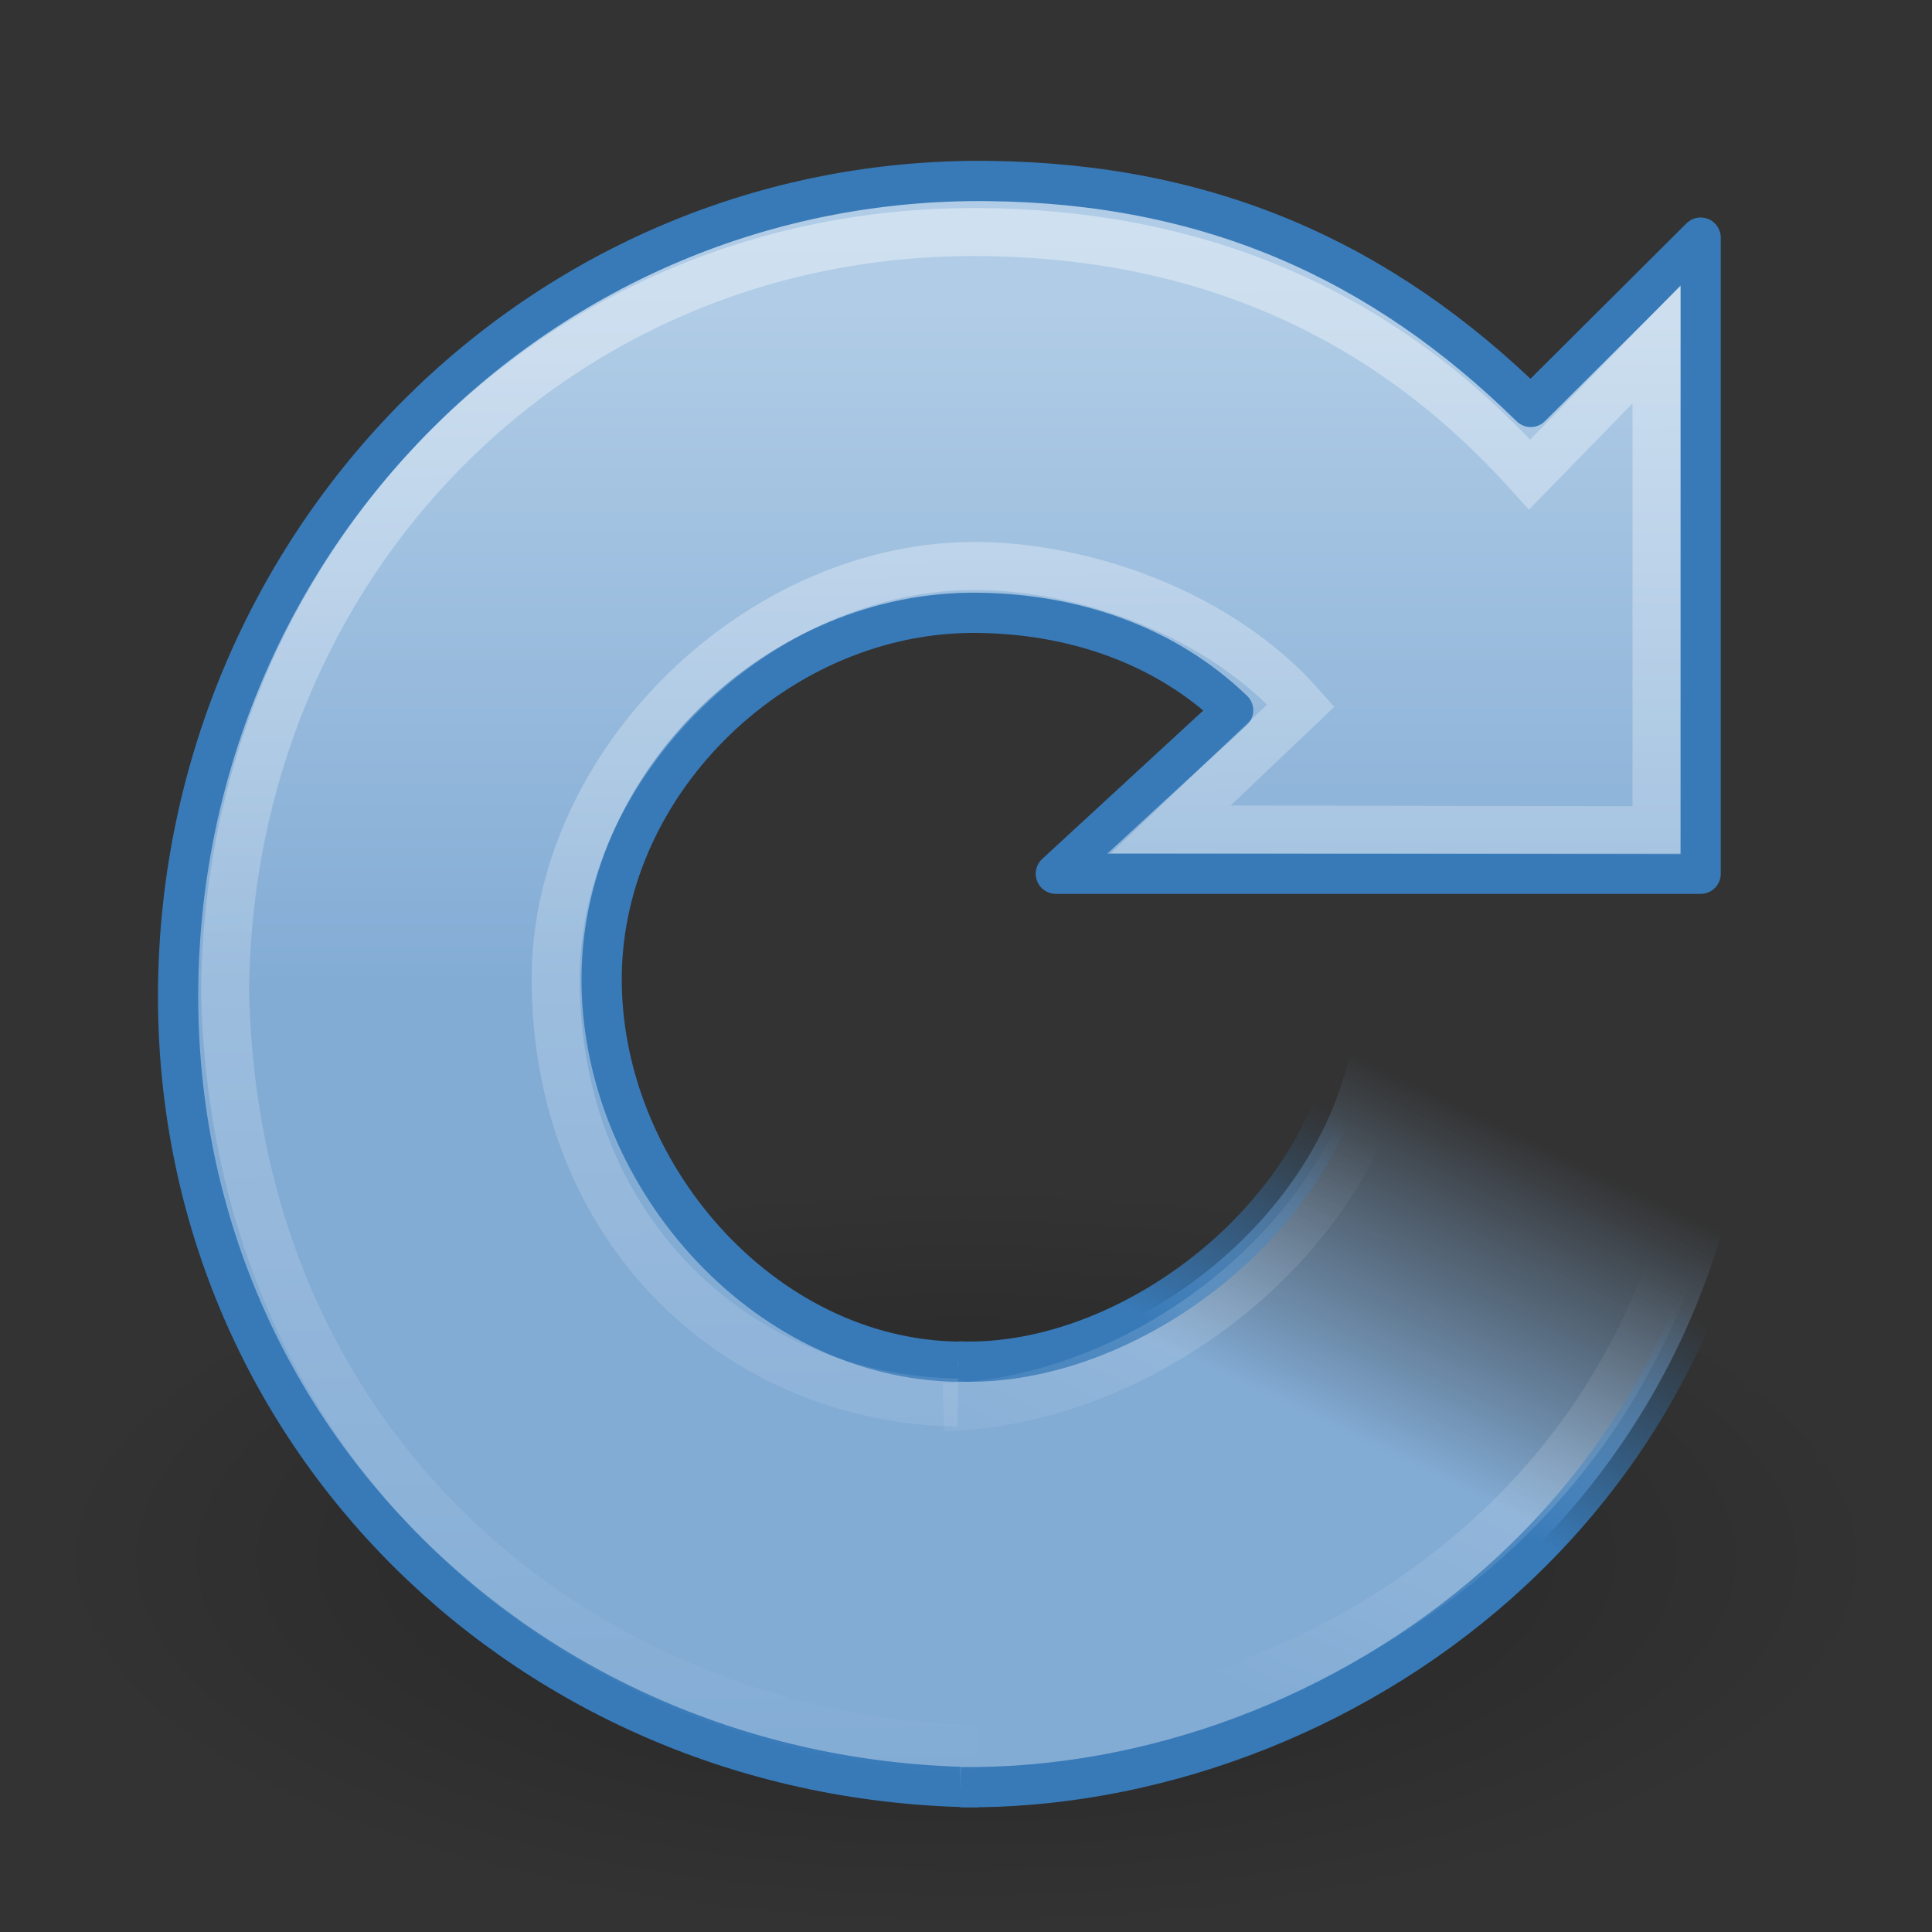 <svg xmlns="http://www.w3.org/2000/svg" xmlns:xlink="http://www.w3.org/1999/xlink" viewBox="0 0 48 48"><rect x="0" y="0" width="48" height="48" fill="#333333" stroke="none"/><defs><linearGradient id="a"><stop offset="0"/><stop offset="1" stop-opacity="0"/></linearGradient><radialGradient cx="62.625" cy="4.625" r="10.625" fx="62.625" fy="4.625" id="g" xlink:href="#a" gradientUnits="userSpaceOnUse" gradientTransform="matrix(1 0 0 .341 0 3.047)"/><linearGradient id="b"><stop offset="0" stop-color="#b0cce6"/><stop offset="1" stop-color="#83acd5"/></linearGradient><linearGradient x1="15.373" y1="5.047" x2="15.373" y2="22.6" id="h" xlink:href="#b" gradientUnits="userSpaceOnUse" gradientTransform="translate(.493 2.895) scale(.954)"/><linearGradient id="c"><stop offset="0" stop-color="#387ab8"/><stop offset="1" stop-color="#387ab8" stop-opacity="0"/></linearGradient><linearGradient x1="33.687" y1="35.774" x2="37.04" y2="29.857" id="j" xlink:href="#c" gradientUnits="userSpaceOnUse"/><linearGradient id="d"><stop offset="0" stop-color="#83acd5"/><stop offset="1" stop-color="#83acd5" stop-opacity="0"/></linearGradient><linearGradient x1="31.226" y1="34.601" x2="34.966" y2="26.843" id="i" xlink:href="#d" gradientUnits="userSpaceOnUse"/><linearGradient id="e"><stop offset="0" stop-color="#fff"/><stop offset="1" stop-color="#fff" stop-opacity="0"/></linearGradient><linearGradient x1="21.629" y1="2.11" x2="22.245" y2="43.366" id="k" xlink:href="#e" gradientUnits="userSpaceOnUse" gradientTransform="translate(.493 2.895) scale(.954)"/><linearGradient id="f"><stop offset="0" stop-color="#fff" stop-opacity="0"/><stop offset=".574" stop-color="#fff" stop-opacity=".144"/><stop offset="1" stop-color="#fff" stop-opacity="0"/></linearGradient><linearGradient x1="33.387" y1="41.887" x2="39.686" y2="28.505" id="l" xlink:href="#f" gradientUnits="userSpaceOnUse" gradientTransform="translate(.493 2.895) scale(.954)"/></defs><path d="M73.25 4.625a10.625 3.625 0 1 1-21.25 0 10.625 3.625 0 1 1 21.25 0z" transform="matrix(2.15 0 0 2.564 -110.636 26.85)" opacity=".3" fill="url(#g)" fill-rule="evenodd" overflow="visible"/><path d="M23.828 33.832c-4.895-.054-8.935-4.723-8.88-9.597.053-4.873 4.442-9.064 9.337-9.01 2.364.025 4.654.785 6.352 2.423l-4.405 4.06h16.02V5.904L38.03 10.11c-3.71-3.643-7.997-5.553-13.47-5.613-11.13-.124-20.01 8.946-20.134 20.03-.123 11.084 8.736 19.754 19.87 19.877" fill="url(#h)" stroke="#387ab8" stroke-linejoin="round"/><path d="M23.864 44.402c9.31.102 19.73-7.09 19.712-19.526l-9.86-.077c-.18 5.07-5.498 9.214-9.92 9.025" fill="url(#i)" stroke="url(#j)"/><path d="M23.798 34.846c-5.423-.08-9.987-4.24-9.992-10.52-.005-5.397 5.11-10.344 10.534-10.264 2.673.04 5.968 1.188 7.982 3.465l-3.236 3.08 12.07.02V8.555l-3.154 3.236c-3.542-3.95-8.066-5.97-13.607-6.025-10.598-.106-18.72 8.273-18.803 18.87.26 11.857 9.393 18.62 18.703 18.822" opacity=".4" fill="none" stroke="url(#k)" stroke-width="1.193"/><path d="M23.932 43.168c7.953 0 18.586-5.406 18.686-18.26L34.56 24.7c.008 5.217-5.558 10.102-11.12 10.267" fill="none" stroke="url(#l)" stroke-width="1.193" stroke-linejoin="round"/></svg>